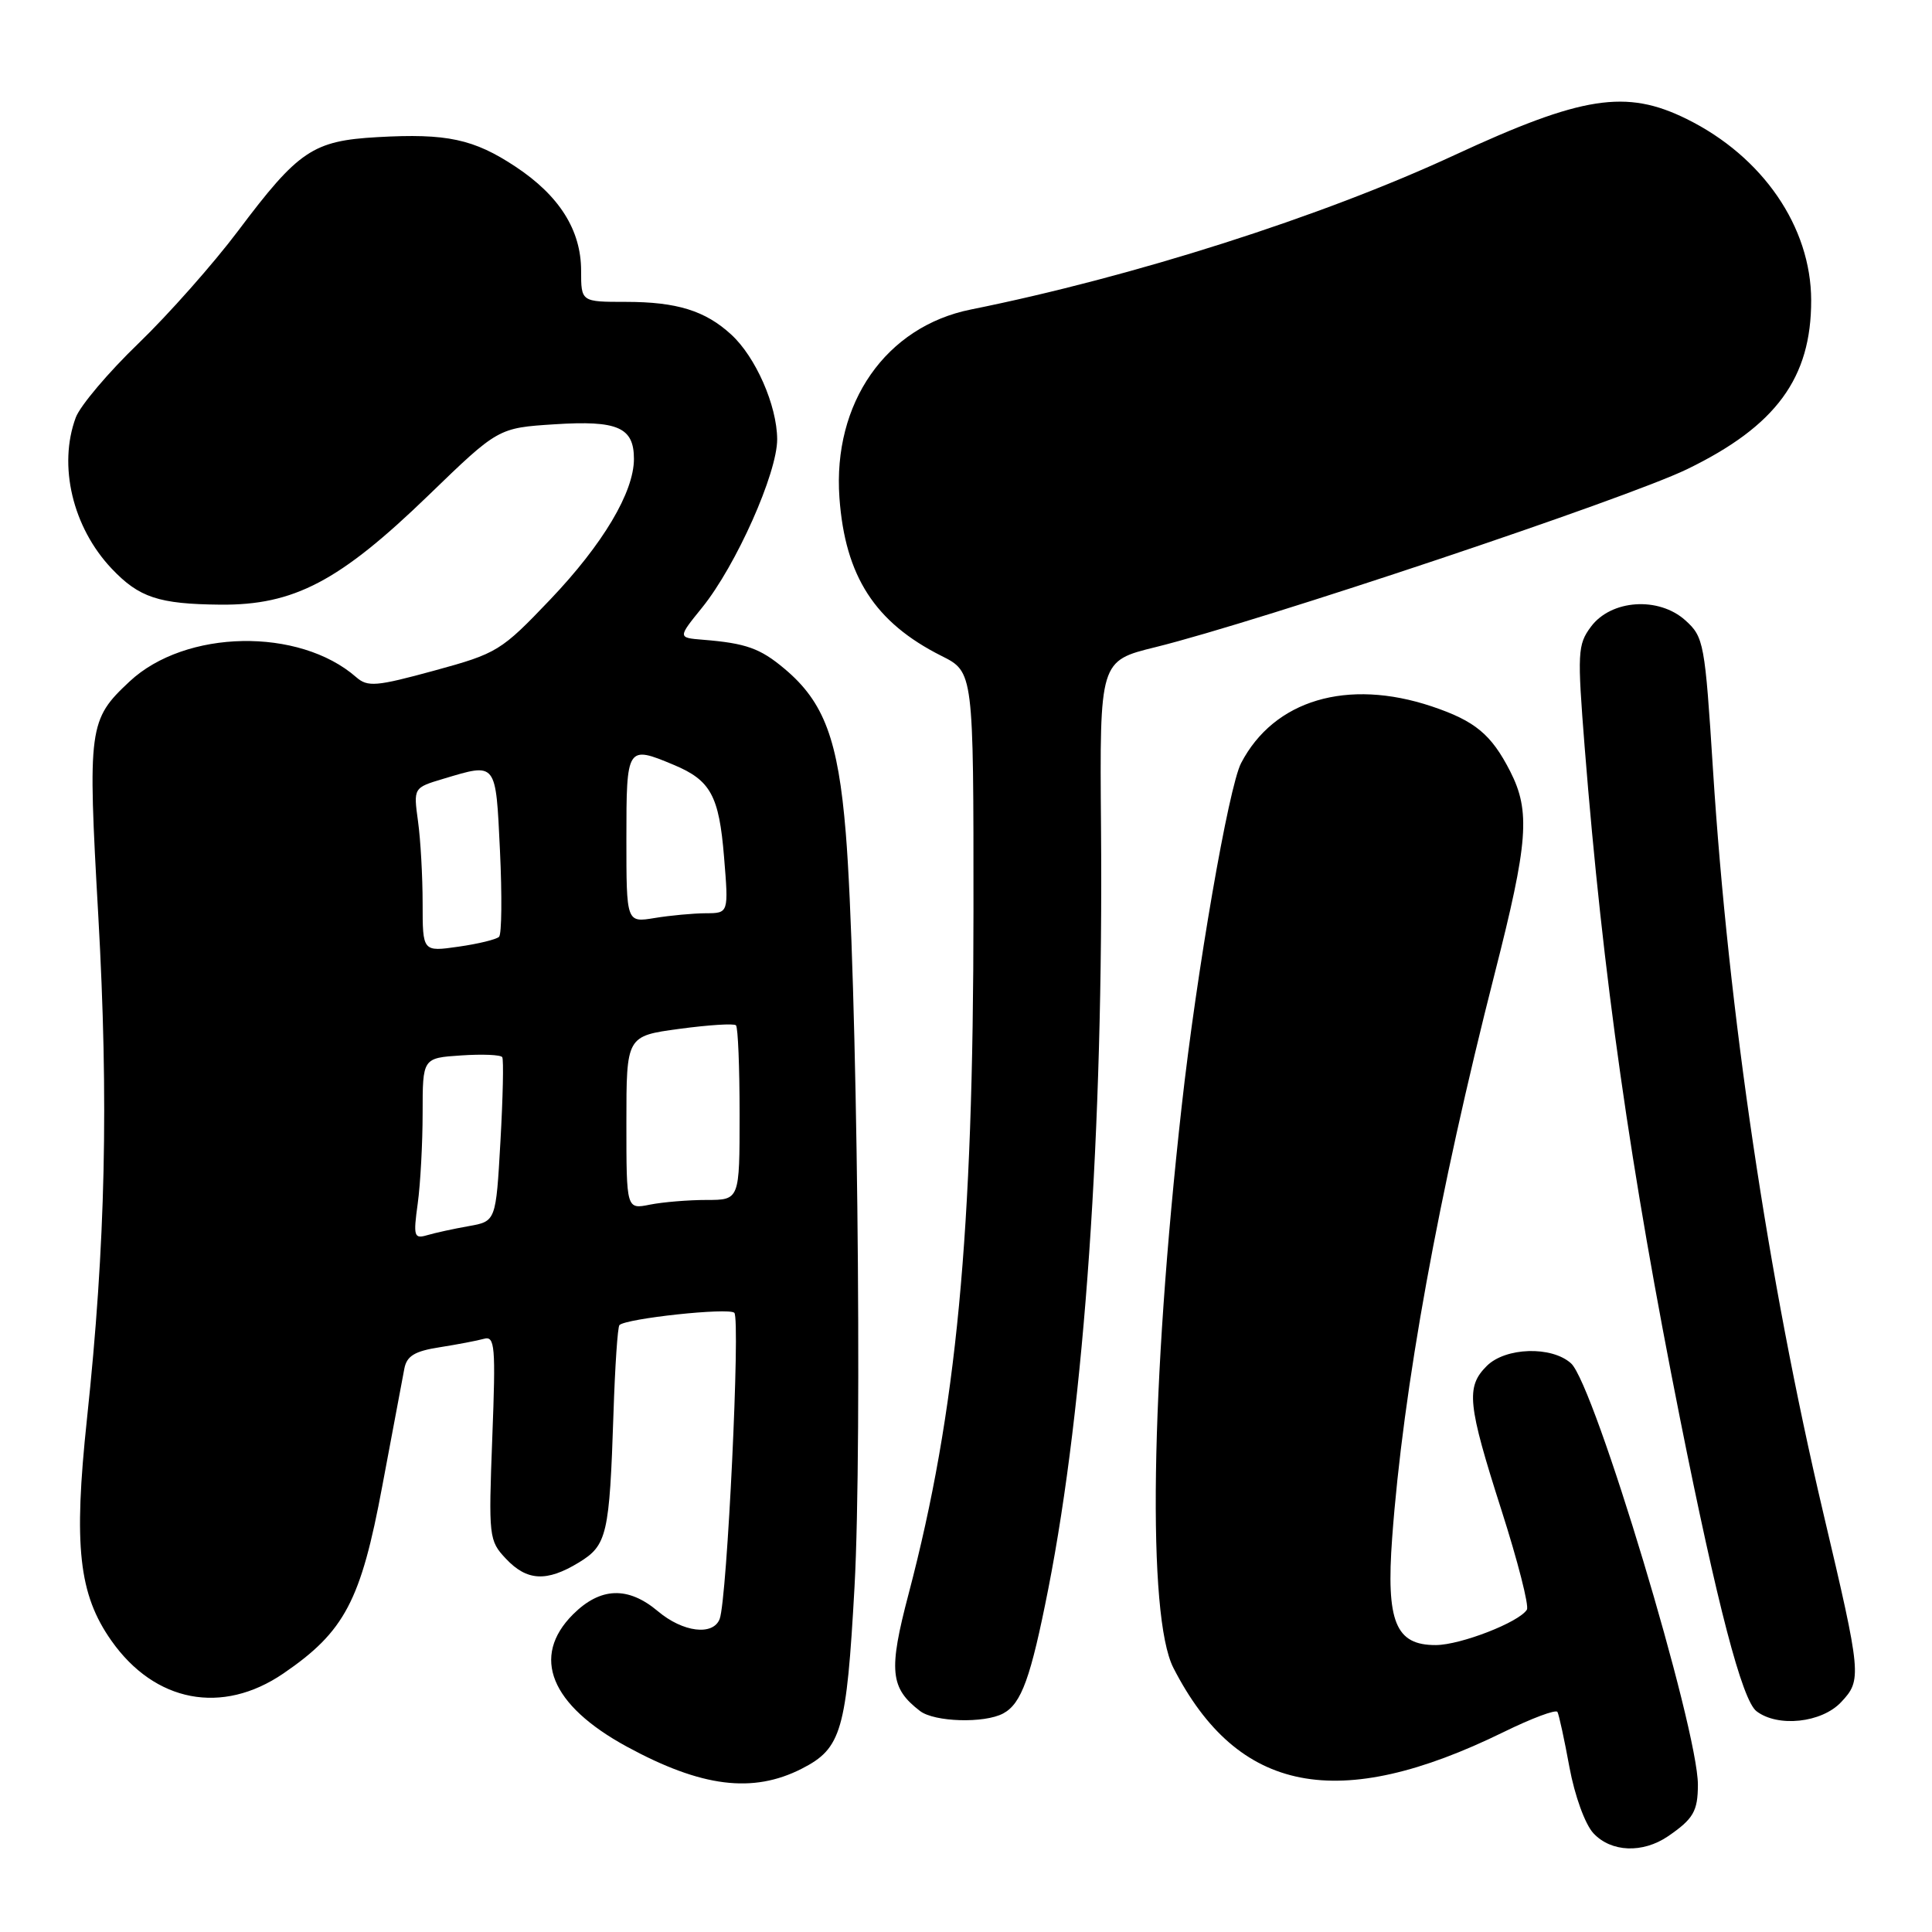 <?xml version="1.0" encoding="UTF-8" standalone="no"?>
<!DOCTYPE svg PUBLIC "-//W3C//DTD SVG 1.1//EN" "http://www.w3.org/Graphics/SVG/1.1/DTD/svg11.dtd" >
<svg xmlns="http://www.w3.org/2000/svg" xmlns:xlink="http://www.w3.org/1999/xlink" version="1.1" viewBox="0 0 256 256">
 <g >
 <path fill="currentColor"
d=" M 221.03 243.31 C 224.38 241.01 224.97 240.00 224.98 236.50 C 225.01 229.11 211.27 183.45 208.17 180.65 C 205.60 178.33 199.48 178.52 197.00 181.00 C 194.22 183.78 194.45 186.03 198.94 200.07 C 201.11 206.84 202.63 212.79 202.32 213.29 C 201.30 214.95 193.56 217.96 190.27 217.98 C 184.92 218.01 183.65 214.91 184.47 203.76 C 185.91 184.03 190.61 158.20 198.05 129.02 C 202.50 111.59 202.81 107.51 200.11 102.21 C 197.60 97.30 195.46 95.53 189.72 93.60 C 178.54 89.86 168.80 92.75 164.45 101.12 C 162.80 104.28 158.56 128.78 156.58 146.59 C 152.44 183.64 152.00 214.19 155.48 221.00 C 164.02 237.67 177.31 240.25 199.25 229.50 C 202.96 227.68 206.16 226.48 206.37 226.84 C 206.57 227.20 207.29 230.50 207.96 234.17 C 208.66 237.95 210.03 241.73 211.14 242.92 C 213.49 245.44 217.67 245.60 221.03 243.31 Z  M 106.24 234.36 C 111.51 231.67 112.17 229.37 113.23 210.23 C 114.28 191.10 113.56 128.50 112.07 110.37 C 111.06 98.01 109.21 93.03 103.97 88.63 C 100.73 85.90 98.84 85.23 93.15 84.77 C 89.80 84.50 89.80 84.50 93.04 80.50 C 97.54 74.93 103.00 62.67 102.98 58.19 C 102.95 53.72 100.13 47.29 96.88 44.32 C 93.45 41.17 89.68 40.00 82.93 40.00 C 77.00 40.00 77.00 40.00 77.00 35.87 C 77.00 30.50 74.12 25.93 68.32 22.09 C 62.78 18.42 59.20 17.65 50.03 18.17 C 41.46 18.65 39.56 19.93 31.55 30.59 C 28.28 34.94 22.34 41.65 18.35 45.50 C 14.35 49.35 10.62 53.77 10.04 55.32 C 7.68 61.69 9.62 69.88 14.80 75.35 C 18.43 79.18 21.02 80.04 29.19 80.12 C 38.94 80.21 44.98 77.04 56.75 65.66 C 66.01 56.70 66.01 56.70 73.49 56.22 C 81.85 55.68 84.00 56.62 84.00 60.81 C 84.00 65.21 79.90 72.10 72.91 79.44 C 66.40 86.27 65.89 86.58 57.54 88.86 C 49.85 90.96 48.72 91.06 47.20 89.73 C 39.64 83.11 24.56 83.39 17.17 90.30 C 11.74 95.37 11.61 96.35 13.02 121.27 C 14.41 145.92 13.99 164.83 11.52 188.04 C 9.73 204.88 10.43 211.25 14.76 217.40 C 20.52 225.58 29.43 227.28 37.54 221.75 C 45.67 216.20 47.82 212.12 50.66 196.88 C 52.04 189.52 53.35 182.53 53.58 181.34 C 53.90 179.67 54.96 179.03 58.25 178.52 C 60.59 178.15 63.23 177.65 64.12 177.40 C 65.58 176.99 65.70 178.32 65.23 190.51 C 64.73 203.66 64.78 204.14 67.03 206.53 C 69.82 209.50 72.43 209.64 76.70 207.04 C 80.44 204.76 80.76 203.37 81.29 187.26 C 81.49 181.08 81.84 175.82 82.08 175.58 C 82.97 174.70 96.53 173.24 97.30 173.95 C 98.13 174.72 96.35 211.93 95.36 214.52 C 94.49 216.78 90.49 216.29 87.18 213.50 C 83.21 210.16 79.55 210.30 75.92 213.92 C 70.33 219.52 72.94 225.93 83.06 231.44 C 92.95 236.82 99.75 237.67 106.24 234.36 Z  M 132.93 227.04 C 135.35 225.74 136.58 222.33 138.91 210.50 C 143.72 186.00 146.22 149.87 145.89 109.54 C 145.71 87.57 145.71 87.57 153.11 85.75 C 166.95 82.33 215.47 66.09 223.55 62.17 C 235.34 56.45 240.01 50.09 239.99 39.78 C 239.97 30.06 233.57 20.74 223.50 15.77 C 215.47 11.80 209.67 12.70 192.69 20.57 C 175.12 28.72 150.15 36.68 128.65 41.01 C 117.39 43.27 110.33 53.39 111.23 65.96 C 111.98 76.36 115.93 82.48 124.75 86.91 C 129.00 89.04 129.00 89.04 128.99 120.77 C 128.98 163.57 126.75 187.03 120.40 211.18 C 117.71 221.38 117.94 223.67 121.91 226.72 C 123.82 228.18 130.43 228.38 132.93 227.04 Z  M 243.96 225.54 C 246.72 222.60 246.67 221.99 241.60 200.50 C 234.25 169.30 229.03 134.14 226.98 102.00 C 225.91 85.17 225.77 84.41 223.32 82.20 C 219.79 79.02 213.49 79.44 210.81 83.04 C 209.04 85.42 208.99 86.46 209.98 99.04 C 212.39 129.39 216.01 154.84 222.62 188.00 C 227.56 212.73 230.84 225.30 232.75 226.75 C 235.58 228.91 241.38 228.29 243.96 225.54 Z  M 55.35 159.48 C 55.71 156.86 56.00 151.45 56.00 147.46 C 56.00 140.19 56.00 140.19 61.10 139.85 C 63.90 139.66 66.35 139.76 66.55 140.08 C 66.75 140.40 66.64 145.42 66.31 151.25 C 65.71 161.83 65.71 161.83 62.10 162.47 C 60.12 162.82 57.64 163.36 56.60 163.67 C 54.86 164.18 54.75 163.83 55.35 159.48 Z  M 83.00 148.77 C 83.00 137.28 83.00 137.28 90.02 136.33 C 93.89 135.81 97.26 135.59 97.52 135.86 C 97.79 136.12 98.00 141.43 98.00 147.67 C 98.00 159.00 98.00 159.00 93.62 159.00 C 91.22 159.00 87.84 159.28 86.12 159.62 C 83.00 160.25 83.00 160.25 83.00 148.77 Z  M 56.00 119.70 C 56.00 116.17 55.73 111.28 55.39 108.83 C 54.78 104.38 54.78 104.38 58.76 103.19 C 65.85 101.07 65.68 100.85 66.25 112.75 C 66.53 118.66 66.48 123.78 66.13 124.13 C 65.78 124.48 63.36 125.07 60.75 125.44 C 56.00 126.12 56.00 126.12 56.00 119.70 Z  M 83.00 111.13 C 83.00 98.85 83.07 98.75 89.28 101.35 C 94.16 103.39 95.28 105.43 95.94 113.55 C 96.55 121.00 96.55 121.00 93.53 121.01 C 91.86 121.02 88.81 121.30 86.75 121.64 C 83.00 122.26 83.00 122.26 83.00 111.13 Z "/>
</g>
</svg>